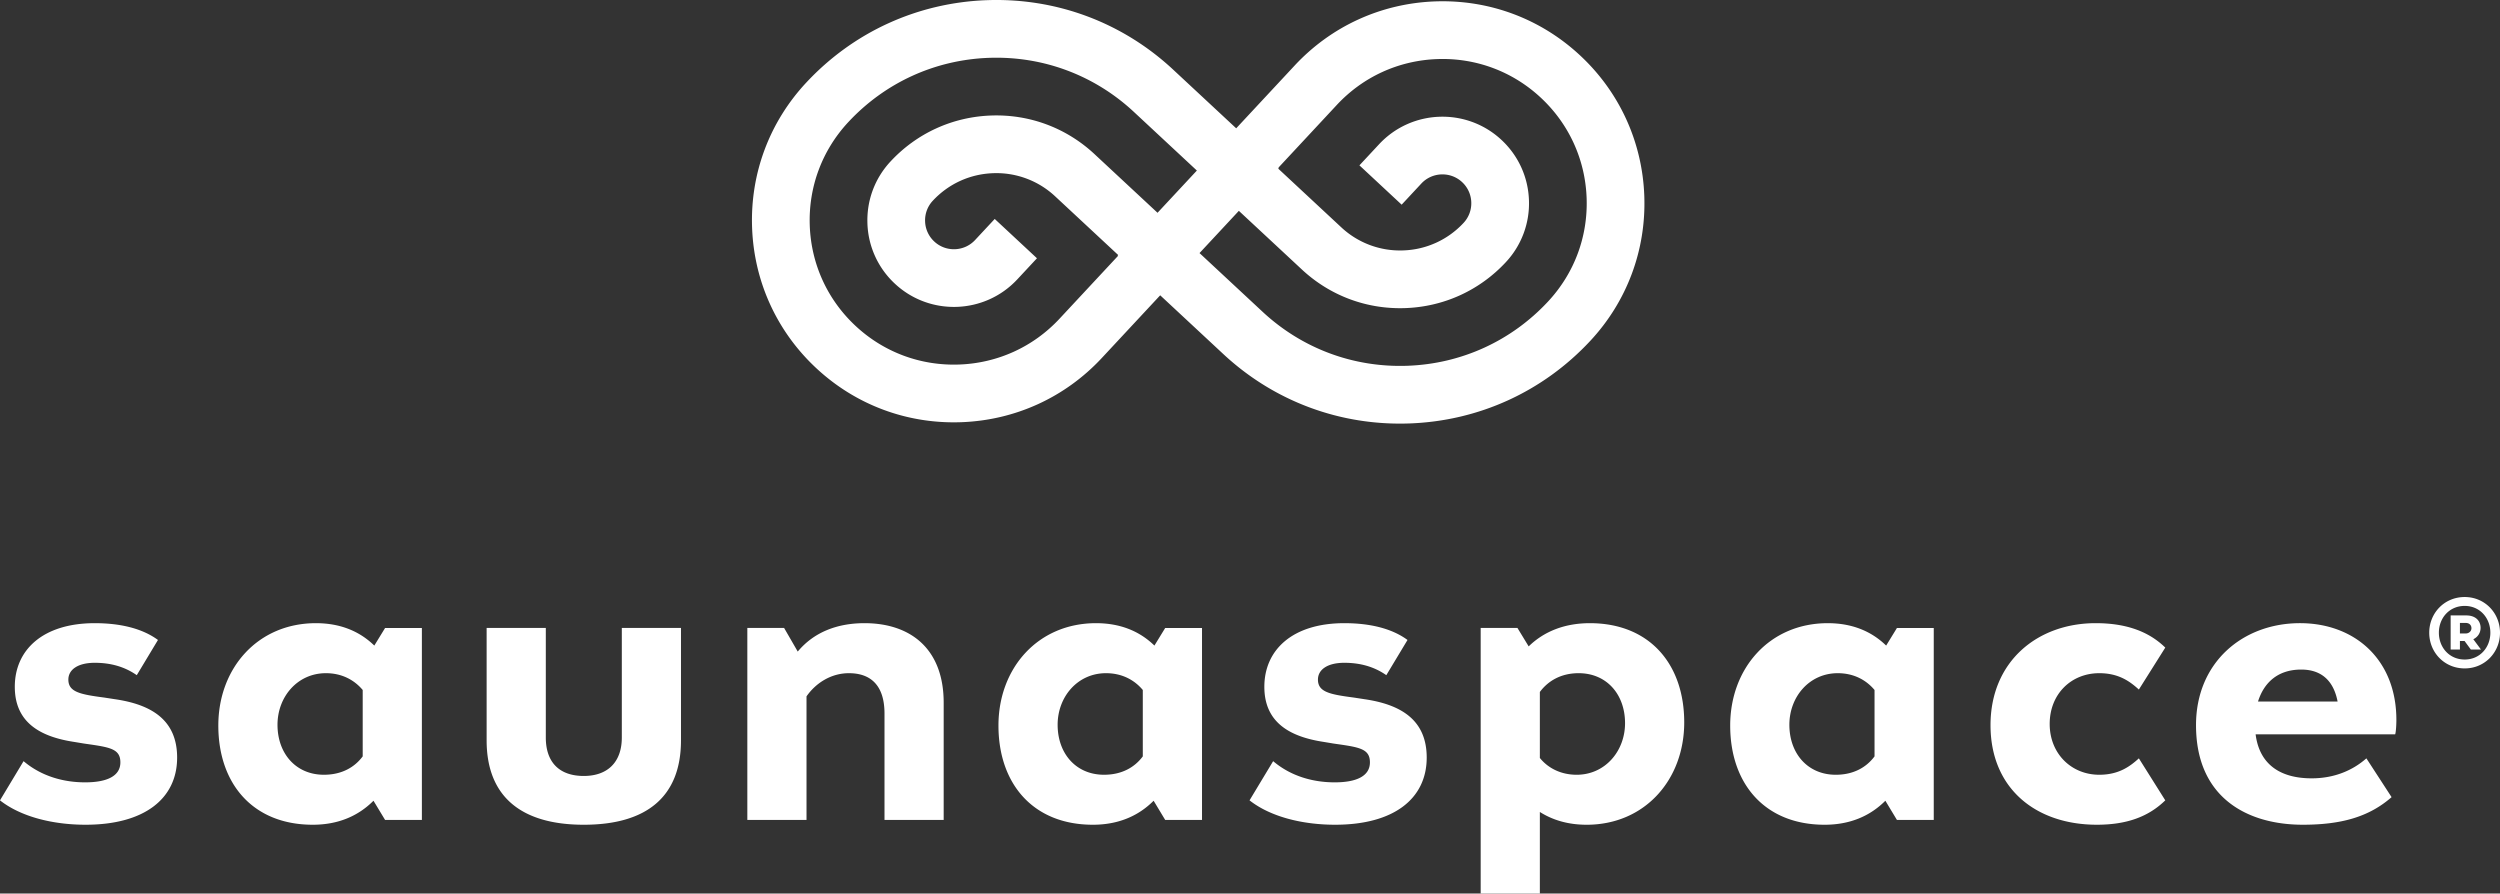 <svg xmlns="http://www.w3.org/2000/svg" width="699.846" height="250.134" overflow="visible">
  <rect width="100%" height="100%" fill="#333333" stroke="none"/>
  <path d="M6.598 213.077c5.157 4.364 11.428 5.933 17.242 5.933 6.161 0 9.857-1.789 9.857-5.593 0-3.928-3.14-4.256-10.184-5.269l-2.695-.448c-9.629-1.449-16.675-5.485-16.675-15.441 0-10.306 7.832-17.808 22.39-17.808 7.384 0 13.435 1.569 17.688 4.699l-5.933 9.859c-3.358-2.355-7.284-3.468-11.755-3.468-4.701 0-7.394 1.897-7.394 4.699 0 3.468 3.25 4.144 10.076 5.039l2.912.448c9.966 1.451 17.46 5.595 17.46 16.347 0 11.418-9.063 18.801-25.63 18.801-9.181 0-18.136-2.237-23.959-6.826l6.6-10.972zm94.935-1.341c-2.237 3.02-5.823 5.147-10.862 5.147-7.832 0-12.989-5.933-12.989-13.992 0-7.84 5.605-14.44 13.555-14.44 4.473 0 7.941 1.899 10.296 4.701v18.584m16.566 17.798v-53.742h-10.296l-3.02 4.929c-4.254-4.146-9.741-6.271-16.349-6.271-16.237 0-27.317 12.541-27.317 28.66 0 16.347 9.739 27.765 26.423 27.765 6.826 0 12.531-2.235 17.012-6.718l3.25 5.377h10.297zm18.126-22.28c0 15.791 9.739 23.623 27.199 23.623 17.58 0 27.209-7.832 27.209-23.623v-31.463h-16.565v30.677c0 6.948-4.036 10.754-10.644 10.754-6.826 0-10.632-3.806-10.632-10.754v-30.677h-16.567v31.463zm72.982 22.279h16.567V194.94c2.573-3.696 6.836-6.488 11.876-6.488 6.15 0 9.956 3.468 9.956 11.3v29.781h16.567V196.73c0-15.223-9.401-22.28-22.162-22.28-7.722 0-14.22 2.575-18.691 7.95l-3.816-6.608h-10.296v53.741zm110.705-17.797c-2.237 3.02-5.813 5.147-10.852 5.147-7.842 0-12.989-5.933-12.989-13.992 0-7.84 5.595-14.44 13.544-14.44 4.484 0 7.952 1.899 10.296 4.701v18.584m16.576 17.798v-53.742h-10.304l-3.02 4.929c-4.254-4.146-9.741-6.271-16.349-6.271-16.227 0-27.309 12.541-27.309 28.66 0 16.347 9.741 27.765 26.415 27.765 6.826 0 12.541-2.235 17.023-6.718l3.24 5.377h10.304zM442.327 15.511C431.284 5.227 416.884-.144 401.781.393c-15.101.54-29.081 6.918-39.367 17.963L346.059 35.92l-17.645-16.424C314.212 6.265 295.694-.645 276.276.047h-.002c-19.406.696-37.379 8.904-50.608 23.112-10.292 11.049-15.667 25.448-15.128 40.546.537 15.097 6.922 29.079 17.975 39.369 11.043 10.286 25.442 15.655 40.546 15.118 15.101-.539 29.081-6.918 39.367-17.963l16.355-17.562 17.645 16.424c14.202 13.231 32.72 20.139 52.138 19.447h.002c19.408-.696 37.379-8.902 50.608-23.112 10.292-11.047 15.667-25.448 15.128-40.546-.537-15.097-6.922-29.077-17.975-39.369m-8.978 68.907c-10.286 11.047-24.266 17.434-39.361 17.975-15.103.539-29.505-4.834-40.556-15.128l-17.641-16.42 11.011-11.823 17.643 16.42c7.893 7.353 18.179 11.19 28.959 10.805h.004c10.783-.387 20.769-4.946 28.121-12.842a24.073 24.073 0 006.484-17.375c-.232-6.468-2.965-12.46-7.703-16.874-4.891-4.551-11.177-6.692-17.379-6.472-6.199.222-12.319 2.805-16.87 7.693l-5.507 5.91 11.823 11.009 5.505-5.91c3.035-3.258 8.157-3.442 11.418-.407a8.033 8.033 0 012.568 5.627 8.026 8.026 0 01-2.161 5.792 24.073 24.073 0 01-16.874 7.703 24.066 24.066 0 01-17.379-6.484l-17.641-16.42.167-.181-.096-.09 16.353-17.562c7.345-7.886 17.332-12.441 28.121-12.826 10.787-.383 21.073 3.45 28.961 10.797 7.895 7.349 12.456 17.338 12.838 28.119.384 10.783-3.452 21.071-10.808 28.964M296.6 89.221c-7.343 7.886-17.33 12.441-28.119 12.826-10.787.385-21.073-3.45-28.961-10.797-7.895-7.349-12.456-17.338-12.838-28.119-.385-10.783 3.452-21.069 10.805-28.963 10.288-11.047 24.268-17.434 39.363-17.975 15.103-.537 29.505 4.834 40.556 15.128l17.641 16.422-11.011 11.823-17.643-16.422c-7.895-7.353-18.179-11.19-28.959-10.805h-.006c-10.781.387-20.767 4.946-28.119 12.842-4.412 4.734-6.714 10.907-6.484 17.375a24.077 24.077 0 007.703 16.874c4.889 4.553 11.175 6.694 17.377 6.472 6.201-.222 12.321-2.805 16.872-7.693l5.507-5.91-11.823-11.009-5.505 5.91c-3.037 3.26-8.159 3.442-11.418.407a8.032 8.032 0 01-2.568-5.625 8.026 8.026 0 012.159-5.792c4.414-4.74 10.406-7.475 16.876-7.705a24.08 24.08 0 0117.379 6.484l17.641 16.42-.169.181.098.09L296.6 89.221zM356.403 213.077c5.147 4.364 11.418 5.933 17.242 5.933 6.15 0 9.848-1.789 9.848-5.593 0-3.928-3.132-4.256-10.186-5.269l-2.684-.448c-9.629-1.449-16.685-5.485-16.685-15.441 0-10.306 7.842-17.808 22.39-17.808 7.394 0 13.437 1.569 17.688 4.699l-5.933 9.859c-3.358-2.355-7.274-3.468-11.755-3.468-4.701 0-7.384 1.897-7.384 4.699 0 3.468 3.24 4.144 10.076 5.039l2.912.448c9.958 1.451 17.46 5.595 17.46 16.347 0 11.418-9.073 18.801-25.64 18.801-9.181 0-18.136-2.237-23.959-6.826l6.61-10.972zm74.662-19.368c2.245-3.02 5.823-5.257 10.862-5.257 7.84 0 12.987 5.933 12.987 13.992 0 7.832-5.595 14.44-13.544 14.44-4.482 0-8.059-1.909-10.304-4.701v-18.474m-16.568 56.425h16.567v-22.835c3.696 2.345 8.059 3.578 13.097 3.578 16.239 0 27.319-12.543 27.319-28.66 0-16.349-9.739-27.767-26.413-27.767-6.948 0-12.771 2.247-17.133 6.498l-3.14-5.157h-10.296v74.343zm110.258-38.398c-2.237 3.02-5.813 5.147-10.852 5.147-7.842 0-12.989-5.933-12.989-13.992 0-7.84 5.595-14.44 13.544-14.44 4.484 0 7.952 1.899 10.296 4.701v18.584m16.576 17.798v-53.742h-10.304l-3.02 4.929c-4.254-4.146-9.741-6.271-16.349-6.271-16.227 0-27.309 12.541-27.309 28.66 0 16.347 9.741 27.765 26.415 27.765 6.826 0 12.541-2.235 17.023-6.718l3.24 5.377h10.304zm57.42-17.242c-2.465 2.237-5.595 4.591-11.08 4.591-7.842 0-13.884-5.933-13.884-14.22 0-8.397 6.043-14.212 13.884-14.212 5.485 0 8.615 2.345 11.08 4.581l7.394-11.745c-4.819-4.712-11.31-6.838-19.487-6.838-16.339 0-29.435 10.752-29.435 28.552 0 17.798 12.759 27.874 29.773 27.874 8.177 0 14.33-2.127 19.149-6.826l-7.394-11.757m33.352-15.901c1.679-5.365 5.605-8.953 12.093-8.953 6.161 0 9.183 3.696 10.186 8.953h-22.279m11.755-21.942c-16.009 0-29.108 10.972-29.108 28.55 0 20.493 14.56 27.876 29.893 27.876 10.632 0 18.474-2.127 24.854-7.722l-7.056-10.862c-3.806 3.358-8.955 5.595-15.333 5.595-8.397 0-14.56-3.578-15.673-12.313h39.066c.228-.666.338-2.792.338-4.026 0-17.021-11.757-27.098-26.981-27.098M690.274 174.386c.946 0 1.577.596 1.577 1.473 0 .841-.702 1.471-1.577 1.471h-1.648v-2.945h1.648zm-4.243 7.435h2.595v-2.385h1.296l1.754 2.385h2.839l-2.139-2.876c1.298-.631 2.035-1.824 2.035-3.191 0-1.964-1.402-3.472-3.997-3.472h-4.384v9.539zm-3.295-4.699c0-4.138 2.945-7.504 7.223-7.504 4.241 0 7.188 3.366 7.188 7.504s-2.947 7.504-7.188 7.504c-4.278 0-7.223-3.367-7.223-7.504m-2.701 0c0 5.505 4.243 9.993 9.924 9.993 5.644 0 9.887-4.488 9.887-9.993s-4.243-9.993-9.887-9.993c-5.681 0-9.924 4.487-9.924 9.993" fill="#fff"/>
</svg>
